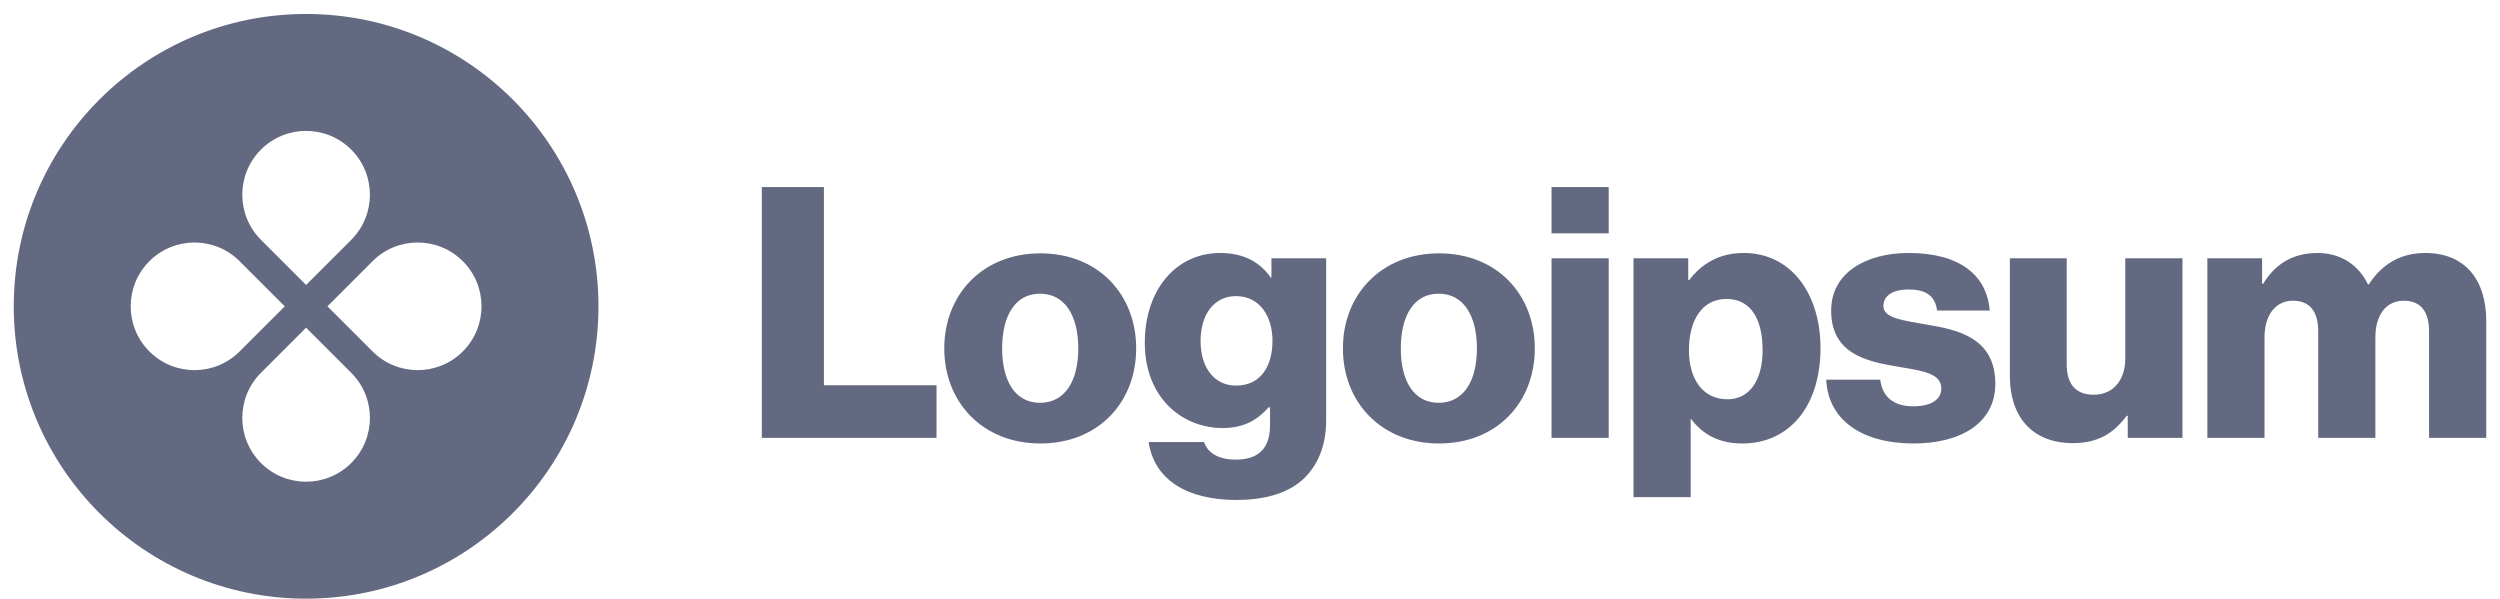 <svg width="146" height="35" viewBox="0 0 146 35" fill="none" xmlns="http://www.w3.org/2000/svg">
<path fill-rule="evenodd" clip-rule="evenodd" d="M34.95 17.889C34.95 27.318 27.306 34.962 17.876 34.962C8.447 34.962 0.803 27.318 0.803 17.889C0.803 8.46 8.447 0.816 17.876 0.816C27.306 0.816 34.95 8.46 34.95 17.889ZM20.512 8.736C21.967 10.192 21.967 12.552 20.512 14.007L17.876 16.642L15.241 14.007C13.786 12.552 13.786 10.192 15.241 8.736C16.697 7.281 19.056 7.281 20.512 8.736ZM27.029 20.524C25.573 21.98 23.214 21.98 21.758 20.524L19.123 17.889L21.758 15.254C23.214 13.798 25.573 13.798 27.029 15.254C28.484 16.709 28.484 19.069 27.029 20.524ZM20.512 21.771C21.967 23.226 21.967 25.586 20.512 27.041C19.056 28.497 16.697 28.497 15.241 27.041C13.786 25.586 13.786 23.226 15.241 21.771L17.876 19.136L20.512 21.771ZM8.724 15.254C7.269 16.709 7.269 19.069 8.724 20.524C10.179 21.98 12.539 21.98 13.994 20.524L16.63 17.889L13.994 15.254C12.539 13.798 10.179 13.798 8.724 15.254ZM54.693 25.572H44.49V10.923H48.116V22.499H54.693V25.572ZM58.525 20.347C58.525 22.253 59.283 23.523 60.738 23.523C62.193 23.523 62.971 22.253 62.971 20.347C62.971 18.442 62.193 17.151 60.738 17.151C59.283 17.151 58.525 18.442 58.525 20.347ZM66.352 20.347C66.352 23.503 64.139 25.899 60.758 25.899C57.398 25.899 55.145 23.503 55.145 20.347C55.145 17.192 57.398 14.795 60.758 14.795C64.139 14.795 66.352 17.192 66.352 20.347ZM72.203 29.198C73.76 29.198 75.133 28.85 76.055 28.03C76.895 27.272 77.448 26.125 77.448 24.547V15.082H74.252V16.209H74.211C73.596 15.328 72.654 14.774 71.26 14.774C68.659 14.774 66.856 16.946 66.856 20.019C66.856 23.236 69.048 24.998 71.404 24.998C72.674 24.998 73.473 24.486 74.088 23.789H74.17V24.834C74.17 26.104 73.576 26.842 72.162 26.842C71.055 26.842 70.502 26.371 70.318 25.817H67.081C67.409 28.01 69.314 29.198 72.203 29.198ZM72.182 22.519C70.933 22.519 70.113 21.494 70.113 19.917C70.113 18.319 70.933 17.294 72.182 17.294C73.576 17.294 74.313 18.483 74.313 19.896C74.313 21.372 73.637 22.519 72.182 22.519ZM81.807 20.347C81.807 22.253 82.565 23.523 84.019 23.523C85.474 23.523 86.252 22.253 86.252 20.347C86.252 18.442 85.474 17.151 84.019 17.151C82.565 17.151 81.807 18.442 81.807 20.347ZM89.633 20.347C89.633 23.503 87.42 25.899 84.04 25.899C80.68 25.899 78.426 23.503 78.426 20.347C78.426 17.192 80.68 14.795 84.04 14.795C87.42 14.795 89.633 17.192 89.633 20.347ZM90.609 25.572H93.948V15.082H90.609V25.572ZM90.609 13.627H93.948V10.923H90.609V13.627ZM98.736 29.034H95.397V15.082H98.593V16.352H98.654C99.371 15.41 100.396 14.774 101.83 14.774C104.616 14.774 106.317 17.172 106.317 20.327C106.317 23.728 104.493 25.899 101.748 25.899C100.396 25.899 99.433 25.367 98.777 24.486H98.736V29.034ZM98.634 20.45C98.634 22.15 99.453 23.318 100.887 23.318C102.158 23.318 102.936 22.232 102.936 20.45C102.936 18.647 102.26 17.458 100.826 17.458C99.371 17.458 98.634 18.749 98.634 20.45ZM111.754 25.899C114.499 25.899 116.527 24.711 116.527 22.416C116.527 19.733 114.356 19.261 112.512 18.954C112.347 18.924 112.185 18.895 112.027 18.868C110.905 18.673 109.992 18.515 109.992 17.868C109.992 17.212 110.627 16.905 111.446 16.905C112.368 16.905 113.003 17.192 113.126 18.134H116.2C116.036 16.065 114.438 14.774 111.467 14.774C108.988 14.774 106.939 15.922 106.939 18.134C106.939 20.593 108.885 21.085 110.709 21.392C110.854 21.418 110.998 21.442 111.14 21.465L111.14 21.466C112.354 21.669 113.372 21.839 113.372 22.683C113.372 23.359 112.737 23.728 111.733 23.728C110.627 23.728 109.93 23.215 109.807 22.171H106.652C106.755 24.486 108.681 25.899 111.754 25.899ZM124.198 24.281C123.44 25.305 122.518 25.879 121.064 25.879C118.646 25.879 117.376 24.302 117.376 21.966V15.082H120.695V21.269C120.695 22.417 121.207 23.052 122.272 23.052C123.42 23.052 124.116 22.191 124.116 20.942V15.082H127.456V25.572H124.26V24.281H124.198ZM128.909 25.572H132.248V19.692C132.248 18.442 132.863 17.561 133.908 17.561C134.912 17.561 135.383 18.216 135.383 19.343V25.572H138.722V19.692C138.722 18.442 139.317 17.561 140.382 17.561C141.386 17.561 141.857 18.216 141.857 19.343V25.572H145.197V18.749C145.197 16.393 144.008 14.774 141.632 14.774C140.28 14.774 139.153 15.348 138.333 16.618H138.292C137.76 15.492 136.715 14.774 135.342 14.774C133.826 14.774 132.822 15.492 132.166 16.577H132.105V15.082H128.909V25.572Z" fill="#626981"/>
</svg>

